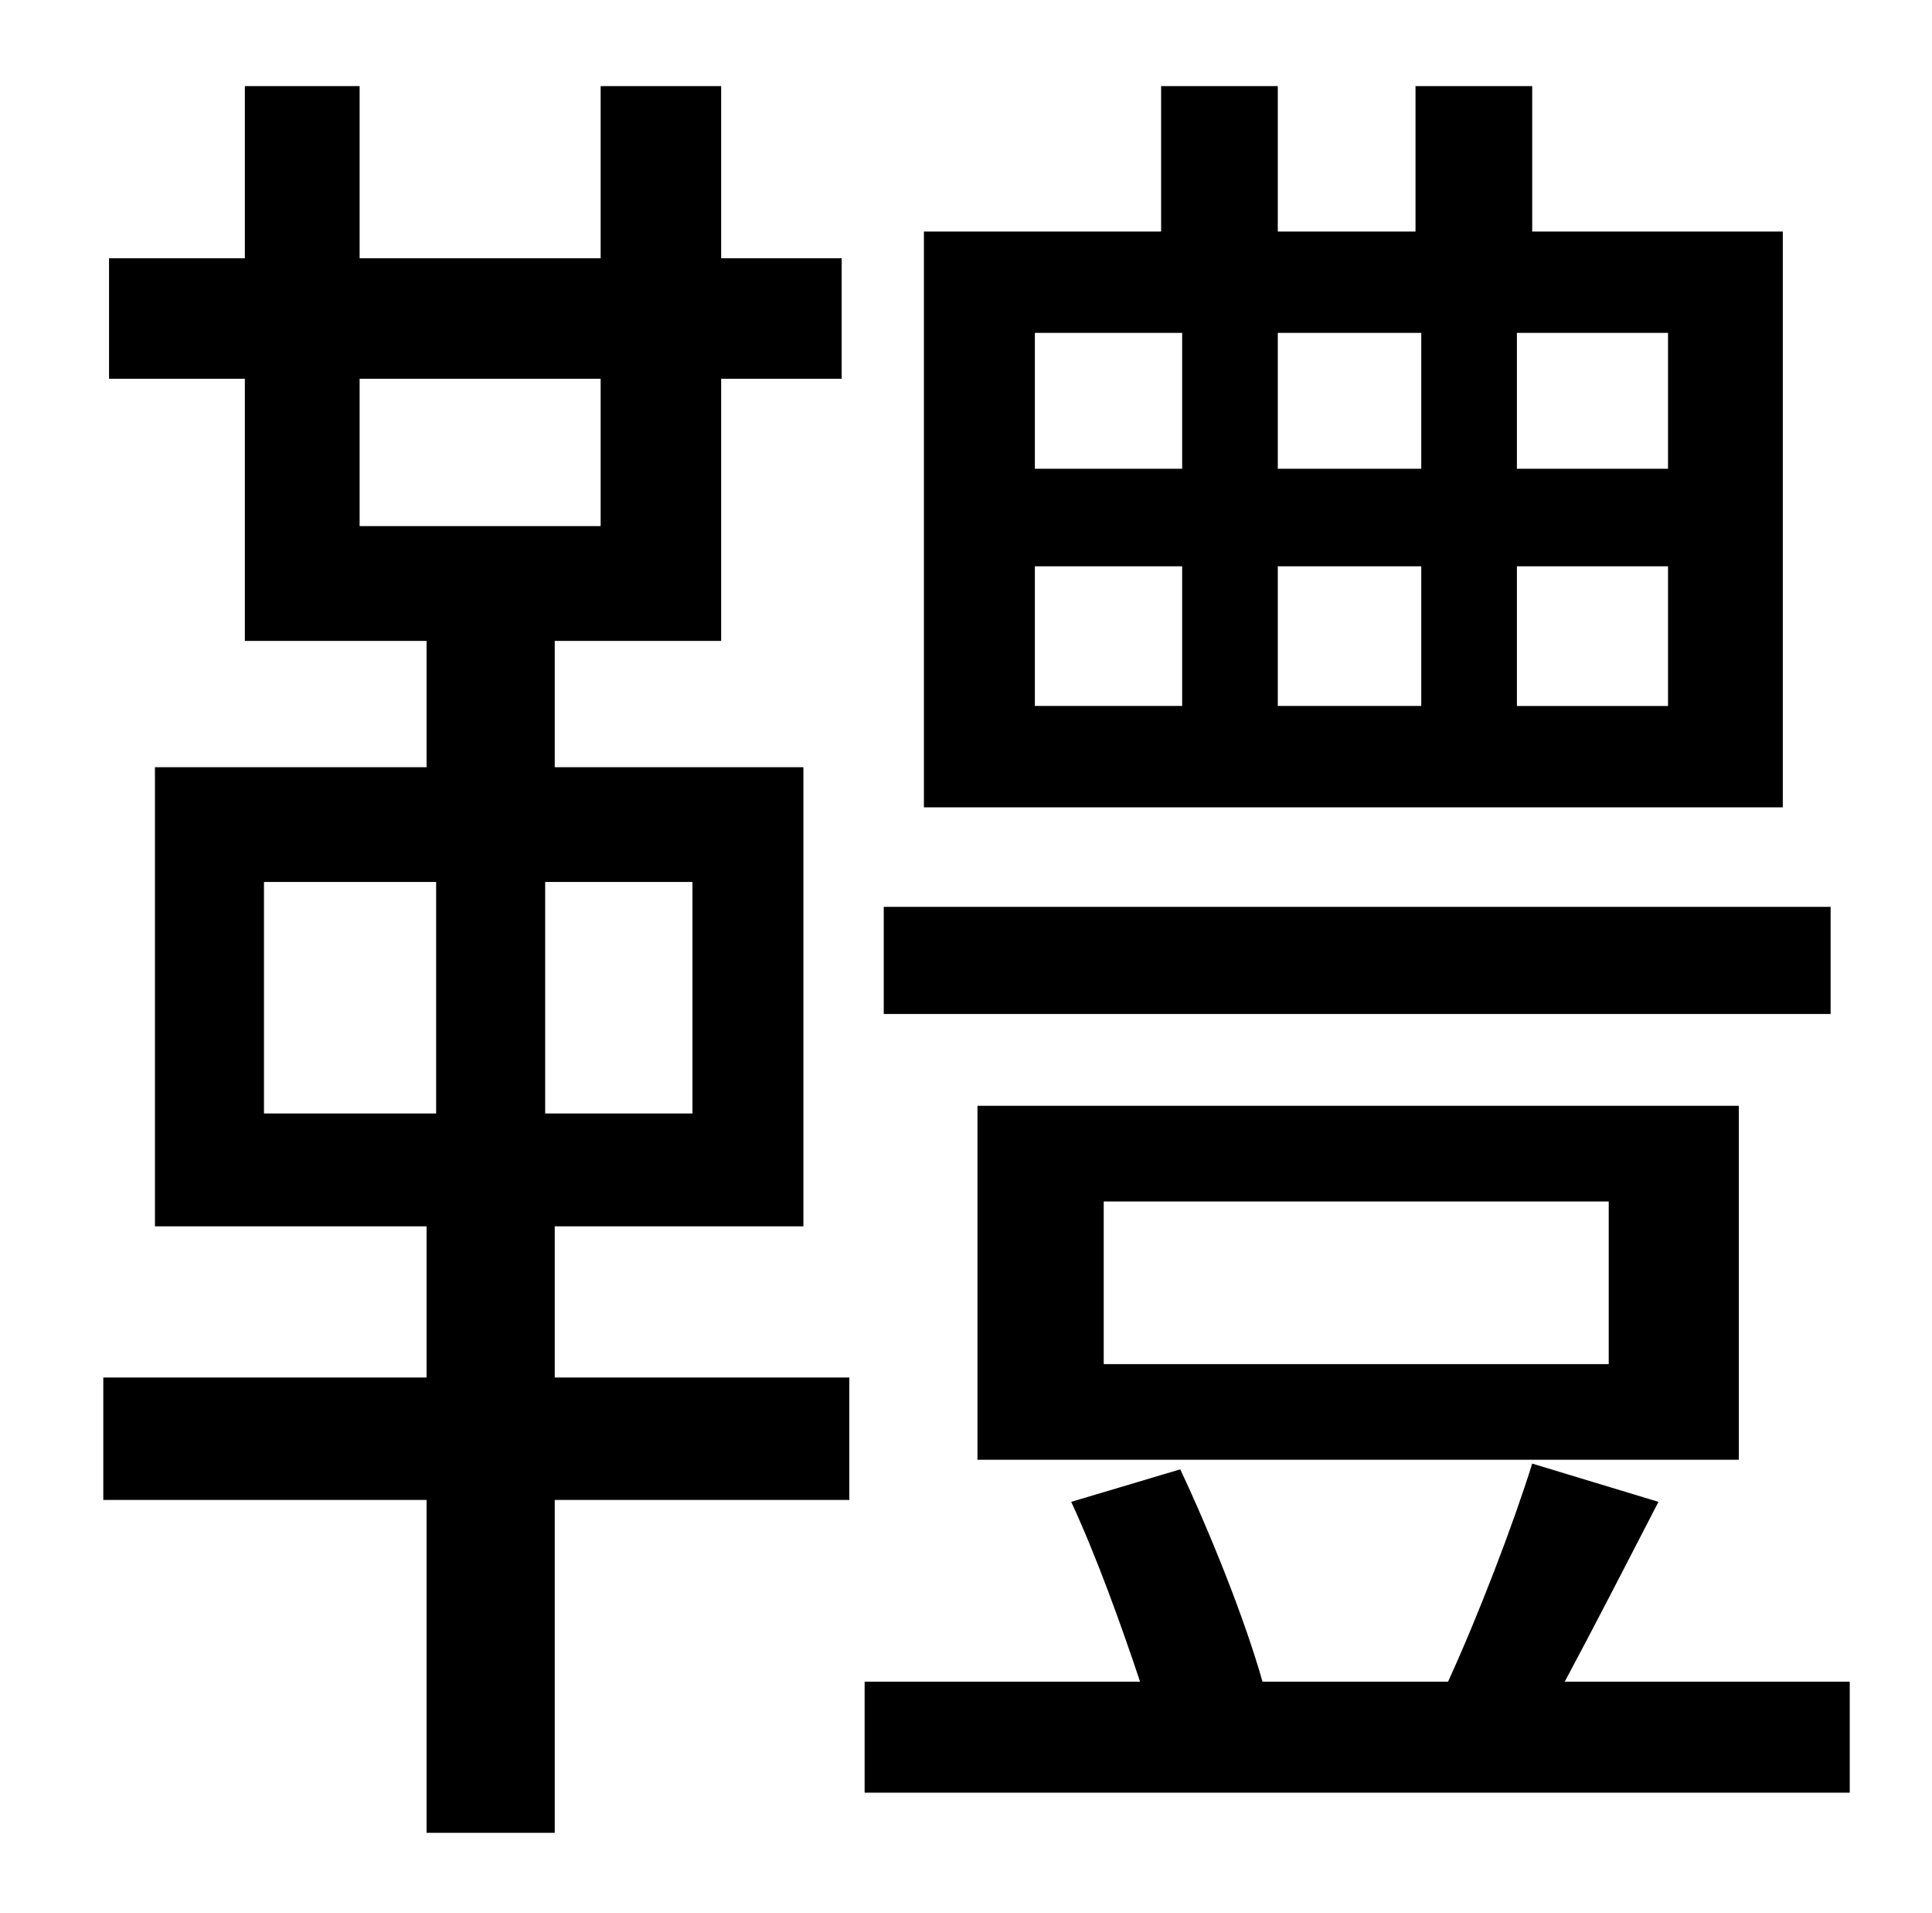 <?xml version="1.0" standalone="no"?>
<!DOCTYPE svg PUBLIC "-//W3C//DTD SVG 1.1//EN" "http://www.w3.org/Graphics/SVG/1.1/DTD/svg11.dtd" >
<svg xmlns="http://www.w3.org/2000/svg" xmlns:xlink="http://www.w3.org/1999/xlink" version="1.1" viewBox="-10 0 1010 1000">
   <path fill="currentColor"
d="M862 245v-71h-79v71h79zM862 369v-73h-79v73h79zM531 296v73h77v-73h-77zM531 174v71h77v-71h-77zM733 296h-75v73h75v-73zM658 245h75v-71h-75v71zM922 121v301h-449v-301h124v-76h61v76h72v-76h61v76h131zM947 474v56h-495v-56h495zM567 628v85h264v-85h-264zM899 763
h-398v-185h398v185zM128 461v121h90v-121h-90zM352 582v-121h-77v121h77zM178 198v77h126v-77h-126zM280 641v79h154v64h-154v174h-67v-174h-169v-64h169v-79h-142v-240h142v-66h-95v-137h-71v-63h71v-90h60v90h126v-90h63v90h63v63h-63v137h-87v66h130v240h-130zM808 879
h149v58h-515v-58h144c-10 -30 -23 -66 -36 -94l57 -17c16 34 34 79 43 111h97c16 -35 34 -82 44 -114l66 20c-16 31 -34 66 -49 94z" />
</svg>
